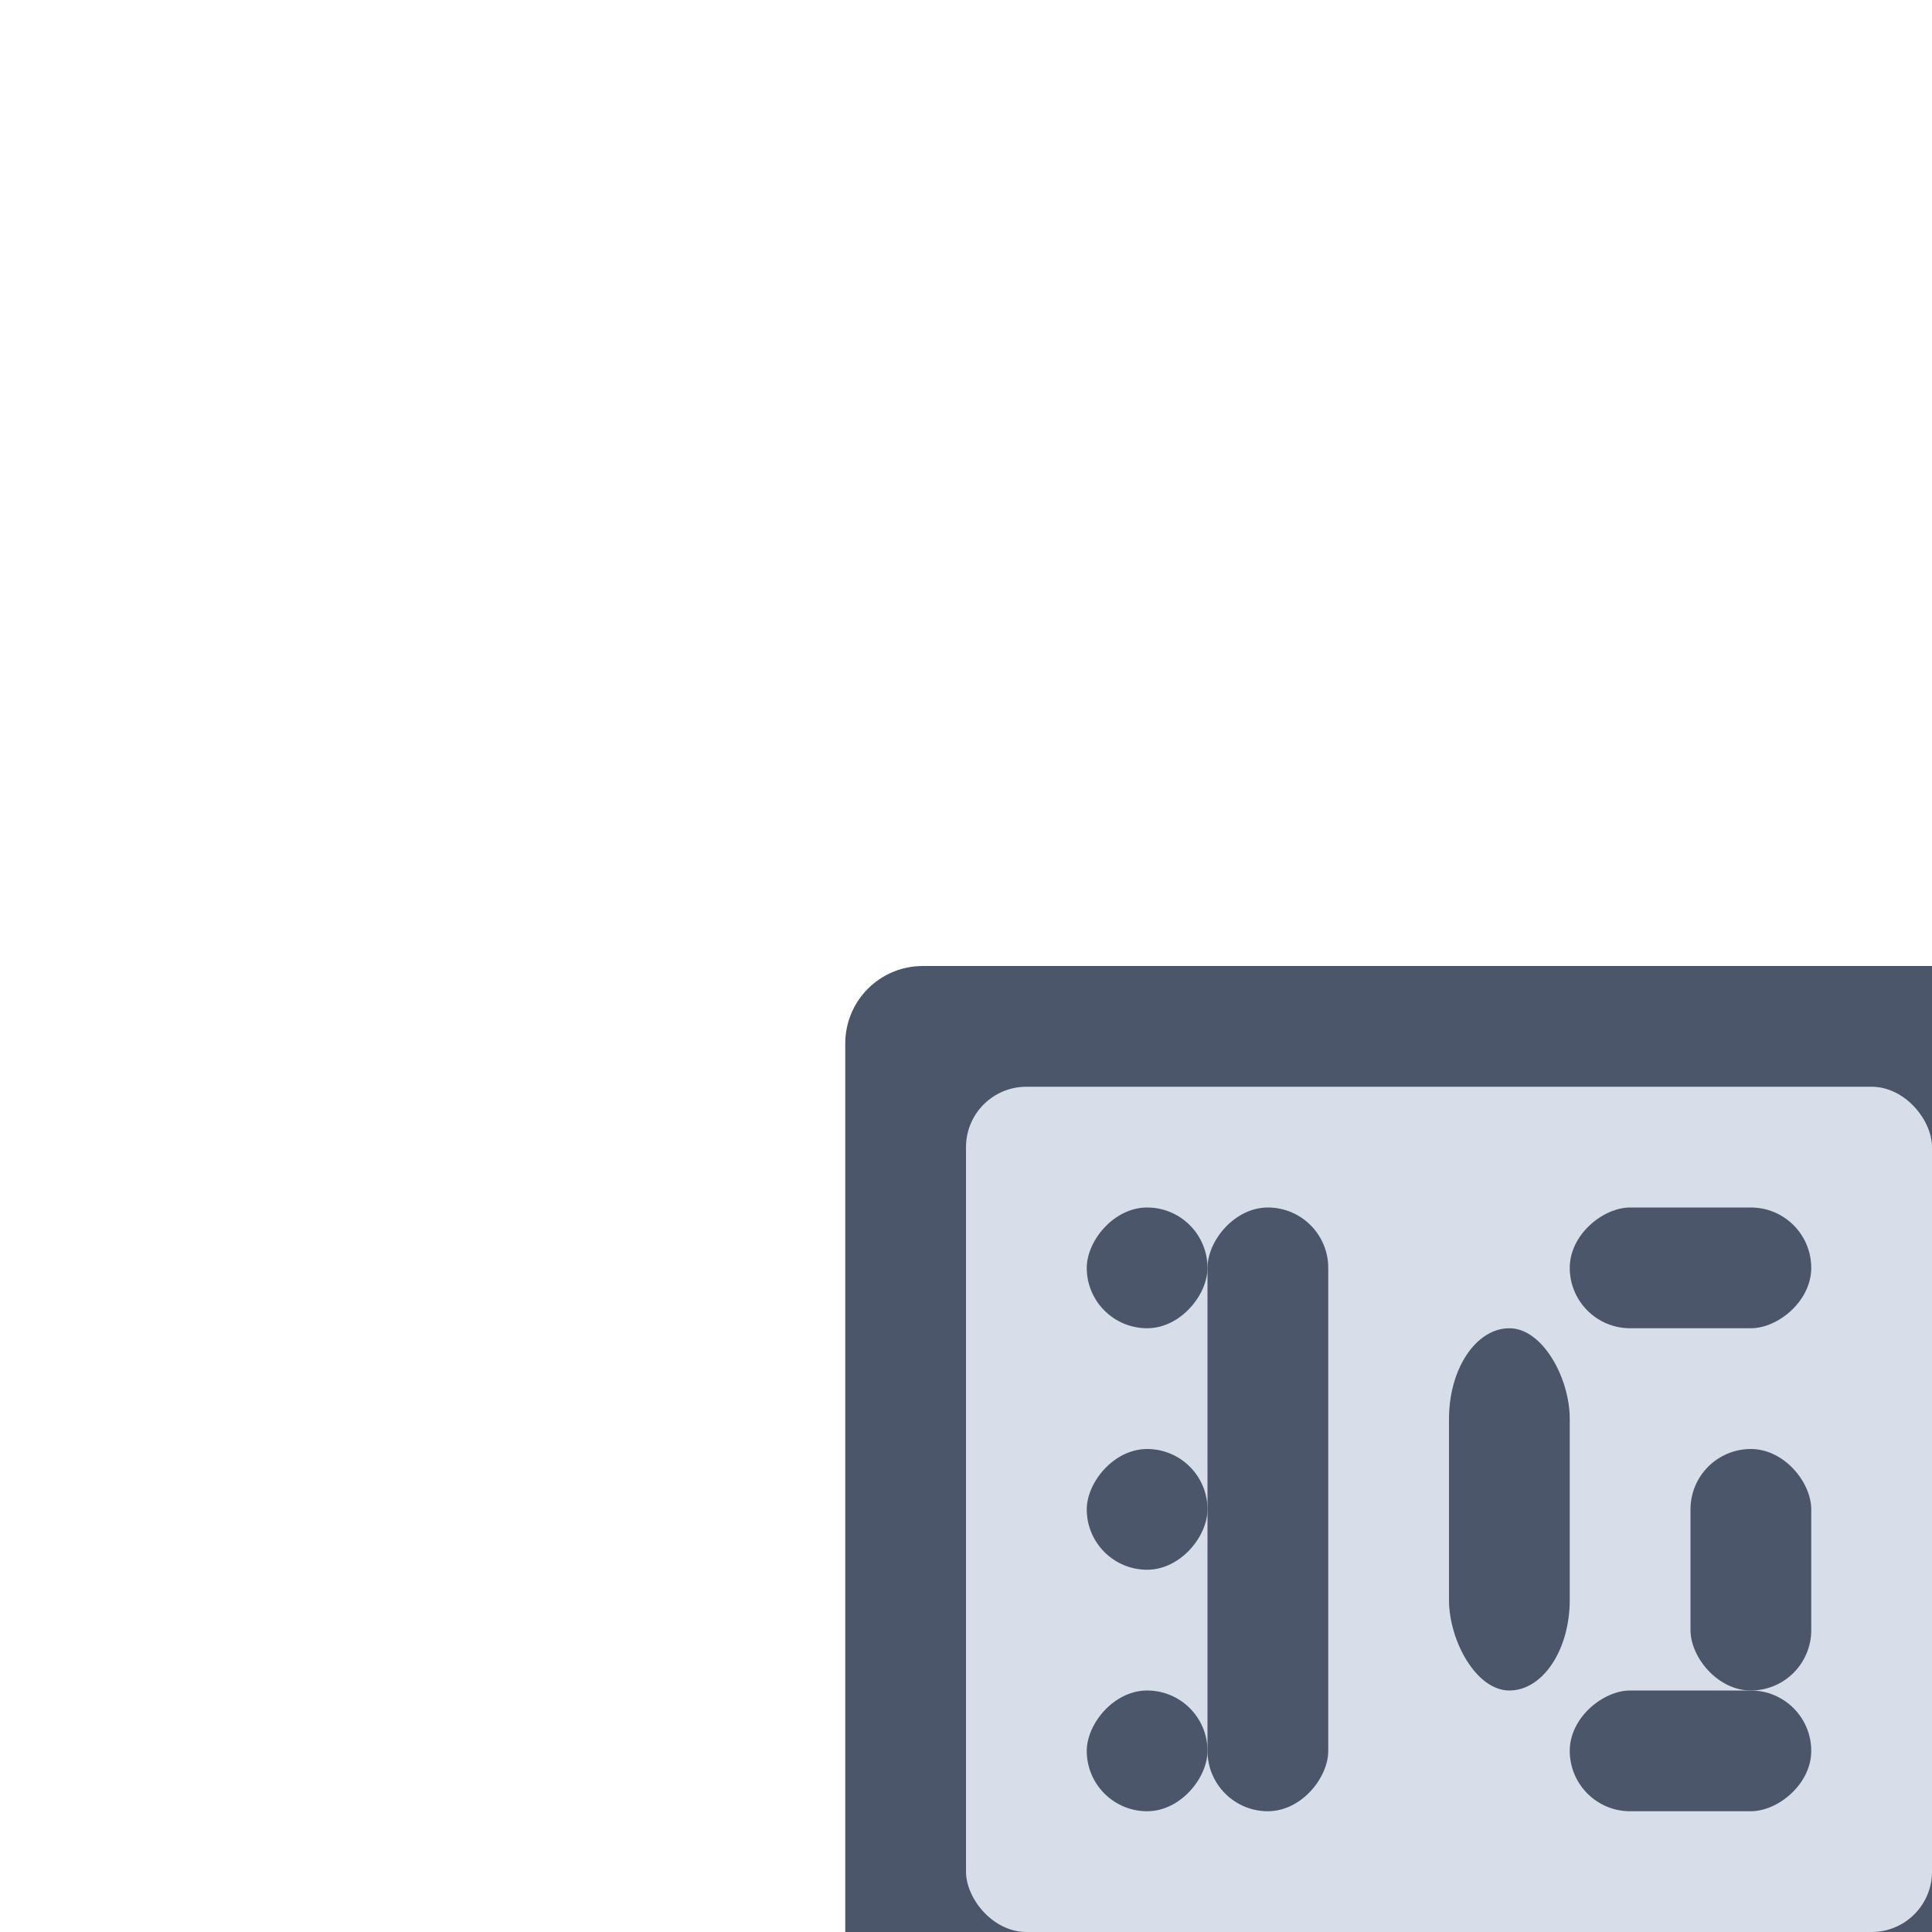 <?xml version="1.0" encoding="UTF-8" standalone="no"?>
<!--Part of Monotone: https://github.com/sixsixfive/Monotone, released under cc-by-sa_v4-->
<svg id="svg6" xmlns="http://www.w3.org/2000/svg" viewBox="0 0 16 16" version="1.1"><path id="rect4493" style="fill:#4c566a" d="m7.643 8c-0.356 0-0.643 0.286-0.643 0.643v7.357h9v-8h-8.357z"/><rect id="rect4491" style="fill:#d8dee9" ry=".5" height="7" width="8" y="9" x="8"/><rect id="rect4495" style="fill:#4c566a" transform="scale(-1,1)" ry=".5" height="5" width="1" y="10" x="-11"/><rect id="rect4497" style="fill:#4c566a" transform="scale(-1,1)" ry=".5" height="1" width="1" y="10" x="-10"/><rect id="rect4499" style="fill:#4c566a" transform="scale(-1,1)" ry=".5" height="1" width="1" y="12" x="-10"/><rect id="rect4501" style="fill:#4c566a" transform="scale(-1,1)" ry=".5" height="1" width="1" y="14" x="-10"/><rect id="rect4503" style="fill:#4c566a" ry=".75" height="3" width="1" y="11" x="12"/><rect id="rect4505" style="fill:#4c566a" transform="rotate(90)" ry=".5" height="2" width="1" y="-15" x="10"/><rect id="rect4507" style="fill:#4c566a" transform="rotate(90)" ry=".5" height="2" width="1" y="-15" x="14"/><rect id="rect4536" ry=".5" style="fill:#4c566a" transform="scale(-1)" height="2" width="1" y="-14" x="-15"/></svg>
